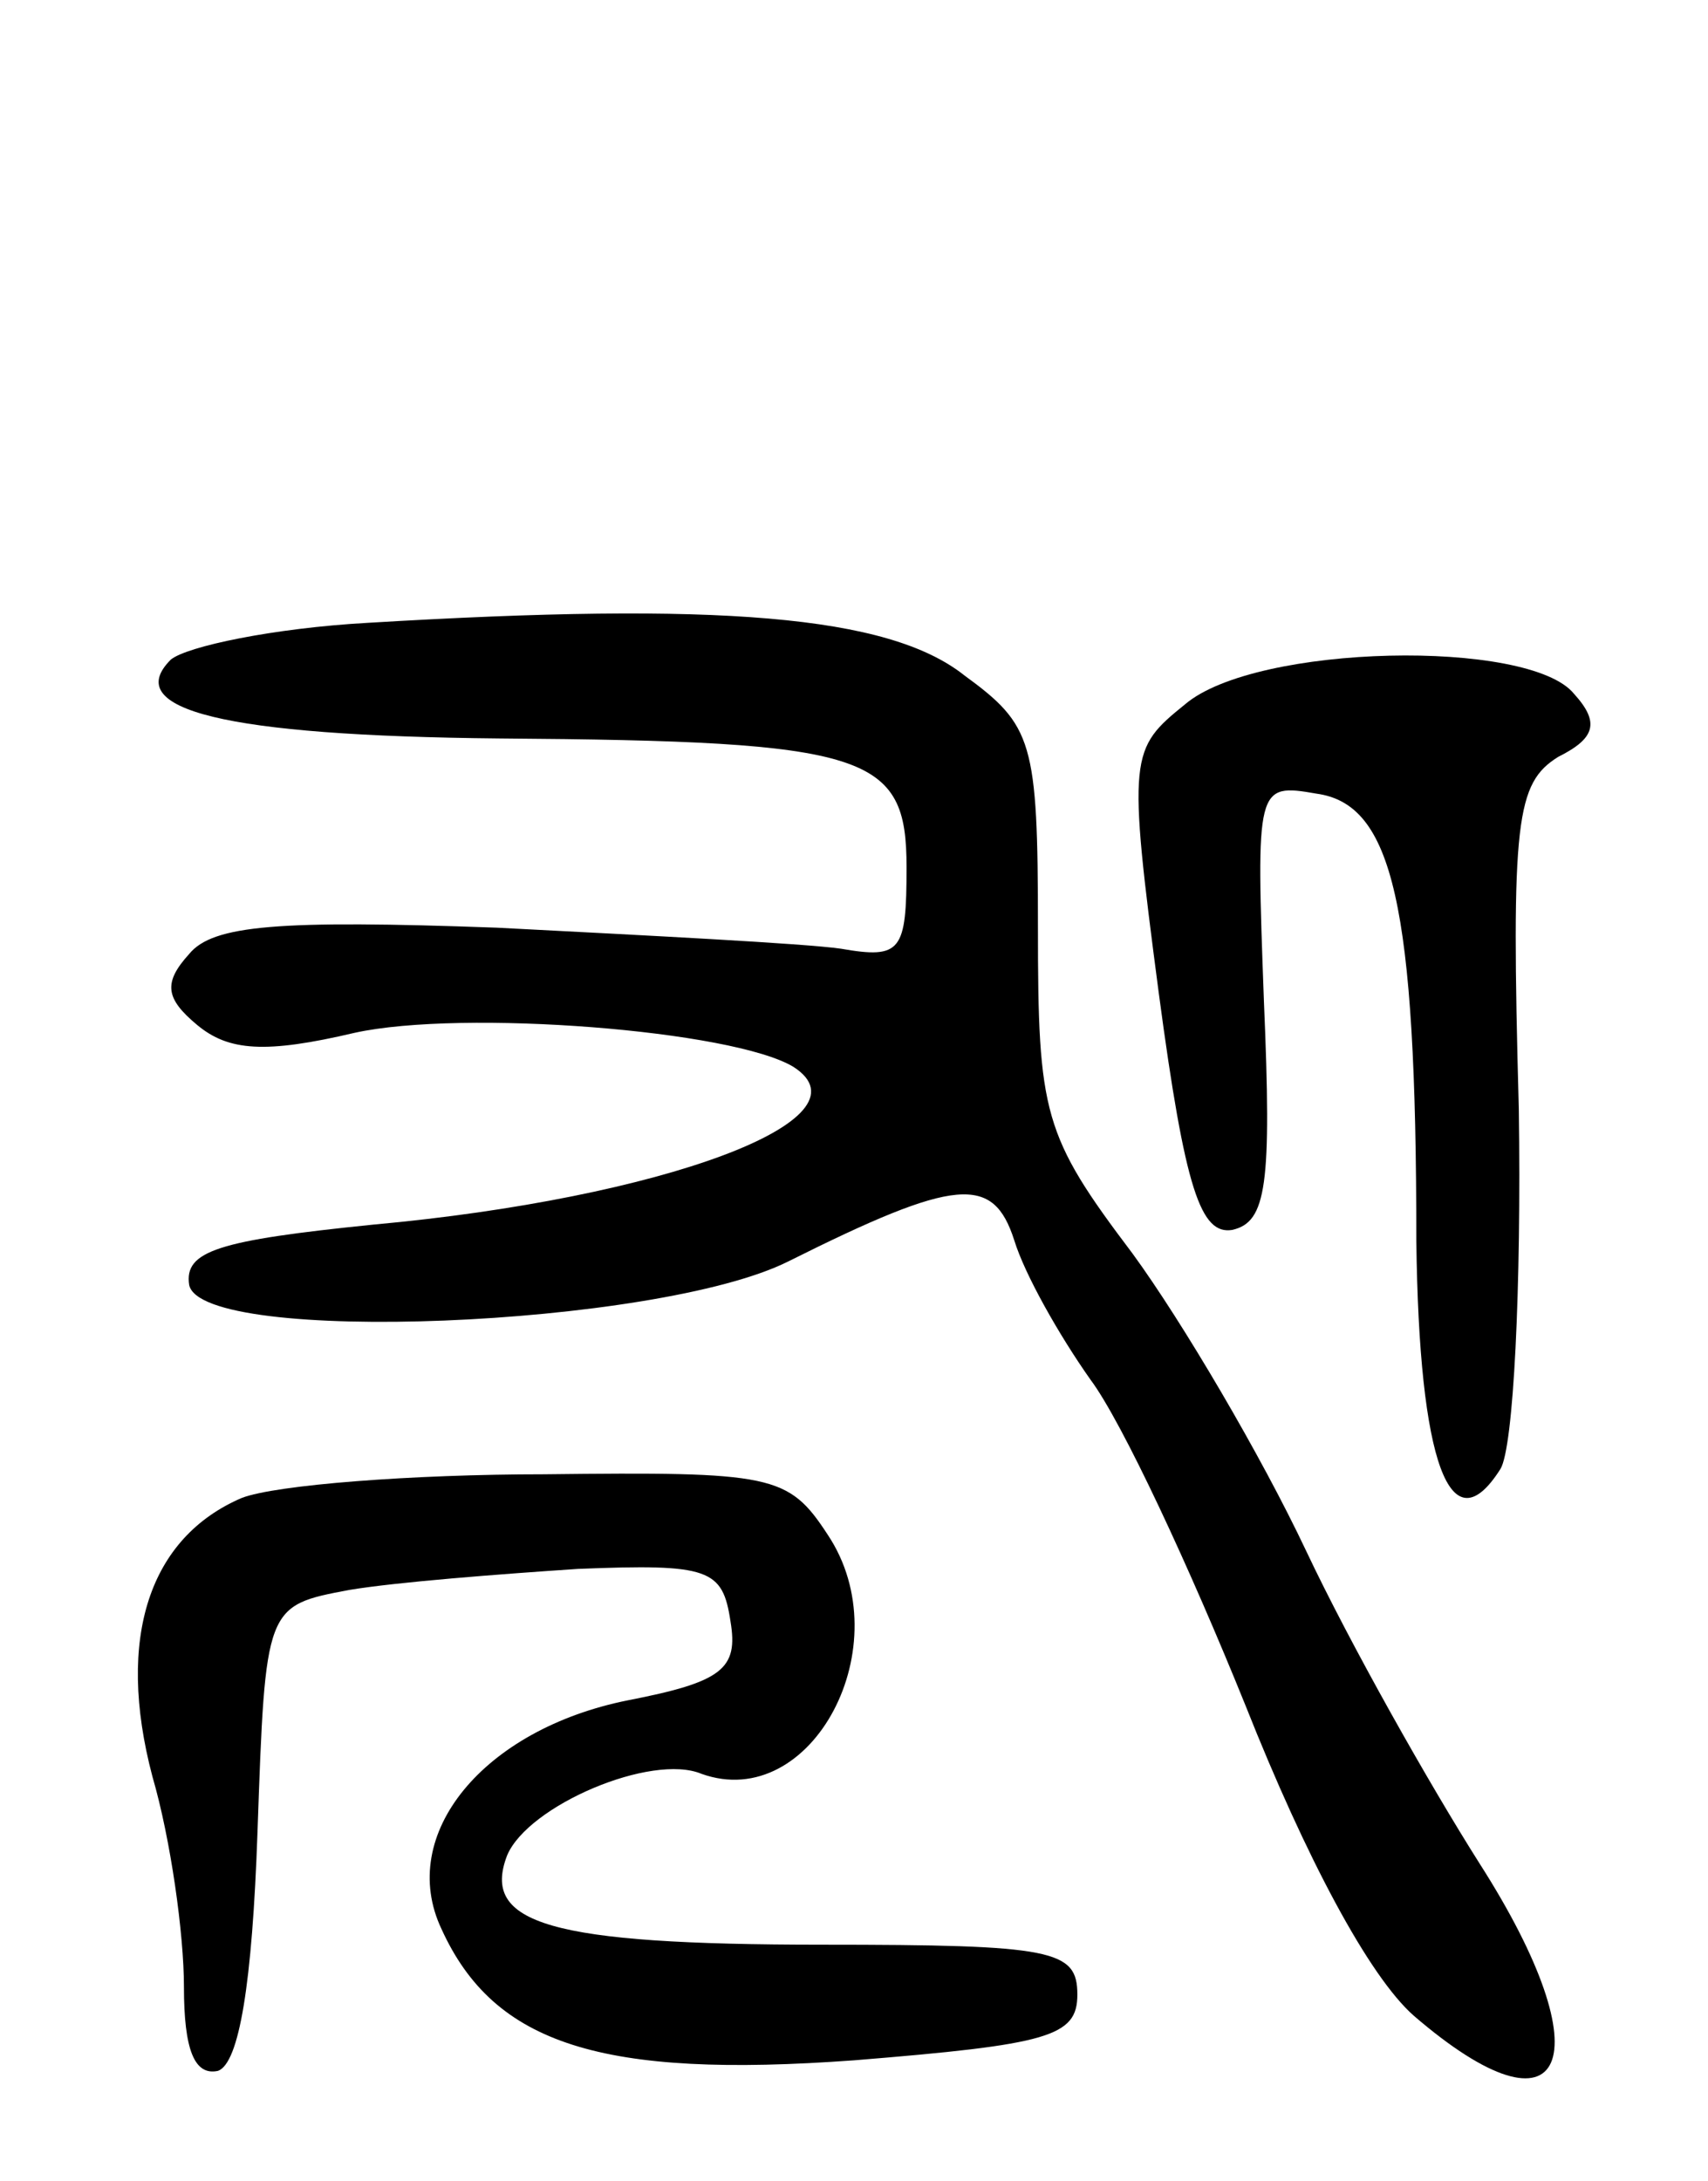 <svg version="1.0" xmlns="http://www.w3.org/2000/svg"
 width="65pt" height="83pt" viewBox="0 0 65 83"
 preserveAspectRatio="xMidYMid meet">
<g transform="translate(0,83) scale(0.1,-0.1)"
fill="#000000" stroke="none">
<path d="M140 593 c-36 -2 -69 -9 -75 -14 -19 -19 20 -29 125 -30 141 -1 155
-6 155 -49 0 -32 -2 -35 -25 -31 -14 2 -73 5 -131 8 -83 3 -108 1 -117 -10
-10 -11 -9 -17 3 -27 12 -10 26 -11 60 -3 41 9 144 1 167 -13 31 -20 -50 -50
-160 -60 -59 -6 -72 -10 -70 -23 5 -23 178 -16 228 9 64 32 78 33 86 8 4 -13
17 -36 29 -53 12 -16 38 -72 59 -124 23 -58 47 -103 64 -118 58 -50 73 -17 25
58 -19 30 -49 83 -66 119 -17 36 -47 87 -66 113 -34 45 -36 53 -36 124 0 71
-2 77 -28 96 -29 23 -94 28 -227 20z"/>
<path d="M451 562 c-21 -17 -22 -19 -10 -110 10 -75 16 -92 28 -90 13 3 15 17
12 87 -3 82 -3 83 20 79 29 -4 38 -42 38 -170 1 -85 13 -117 32 -87 5 8 8 69
7 137 -3 110 -1 124 15 134 14 7 16 13 6 24 -17 21 -121 19 -148 -4z"/>
<path d="M92 260 c-35 -15 -48 -53 -34 -106 7 -24 12 -60 12 -80 0 -24 4 -34
13 -32 8 3 13 33 15 91 3 86 3 86 35 92 18 3 57 6 87 8 50 2 55 0 58 -20 3
-18 -3 -23 -39 -30 -55 -11 -88 -51 -71 -87 20 -44 61 -57 157 -50 74 6 85 9
85 25 0 17 -9 19 -97 19 -104 0 -130 8 -120 34 8 19 55 39 74 31 42 -15 76 49
48 91 -15 23 -21 24 -108 23 -50 0 -102 -4 -115 -9z"/>
</g>
</svg>
